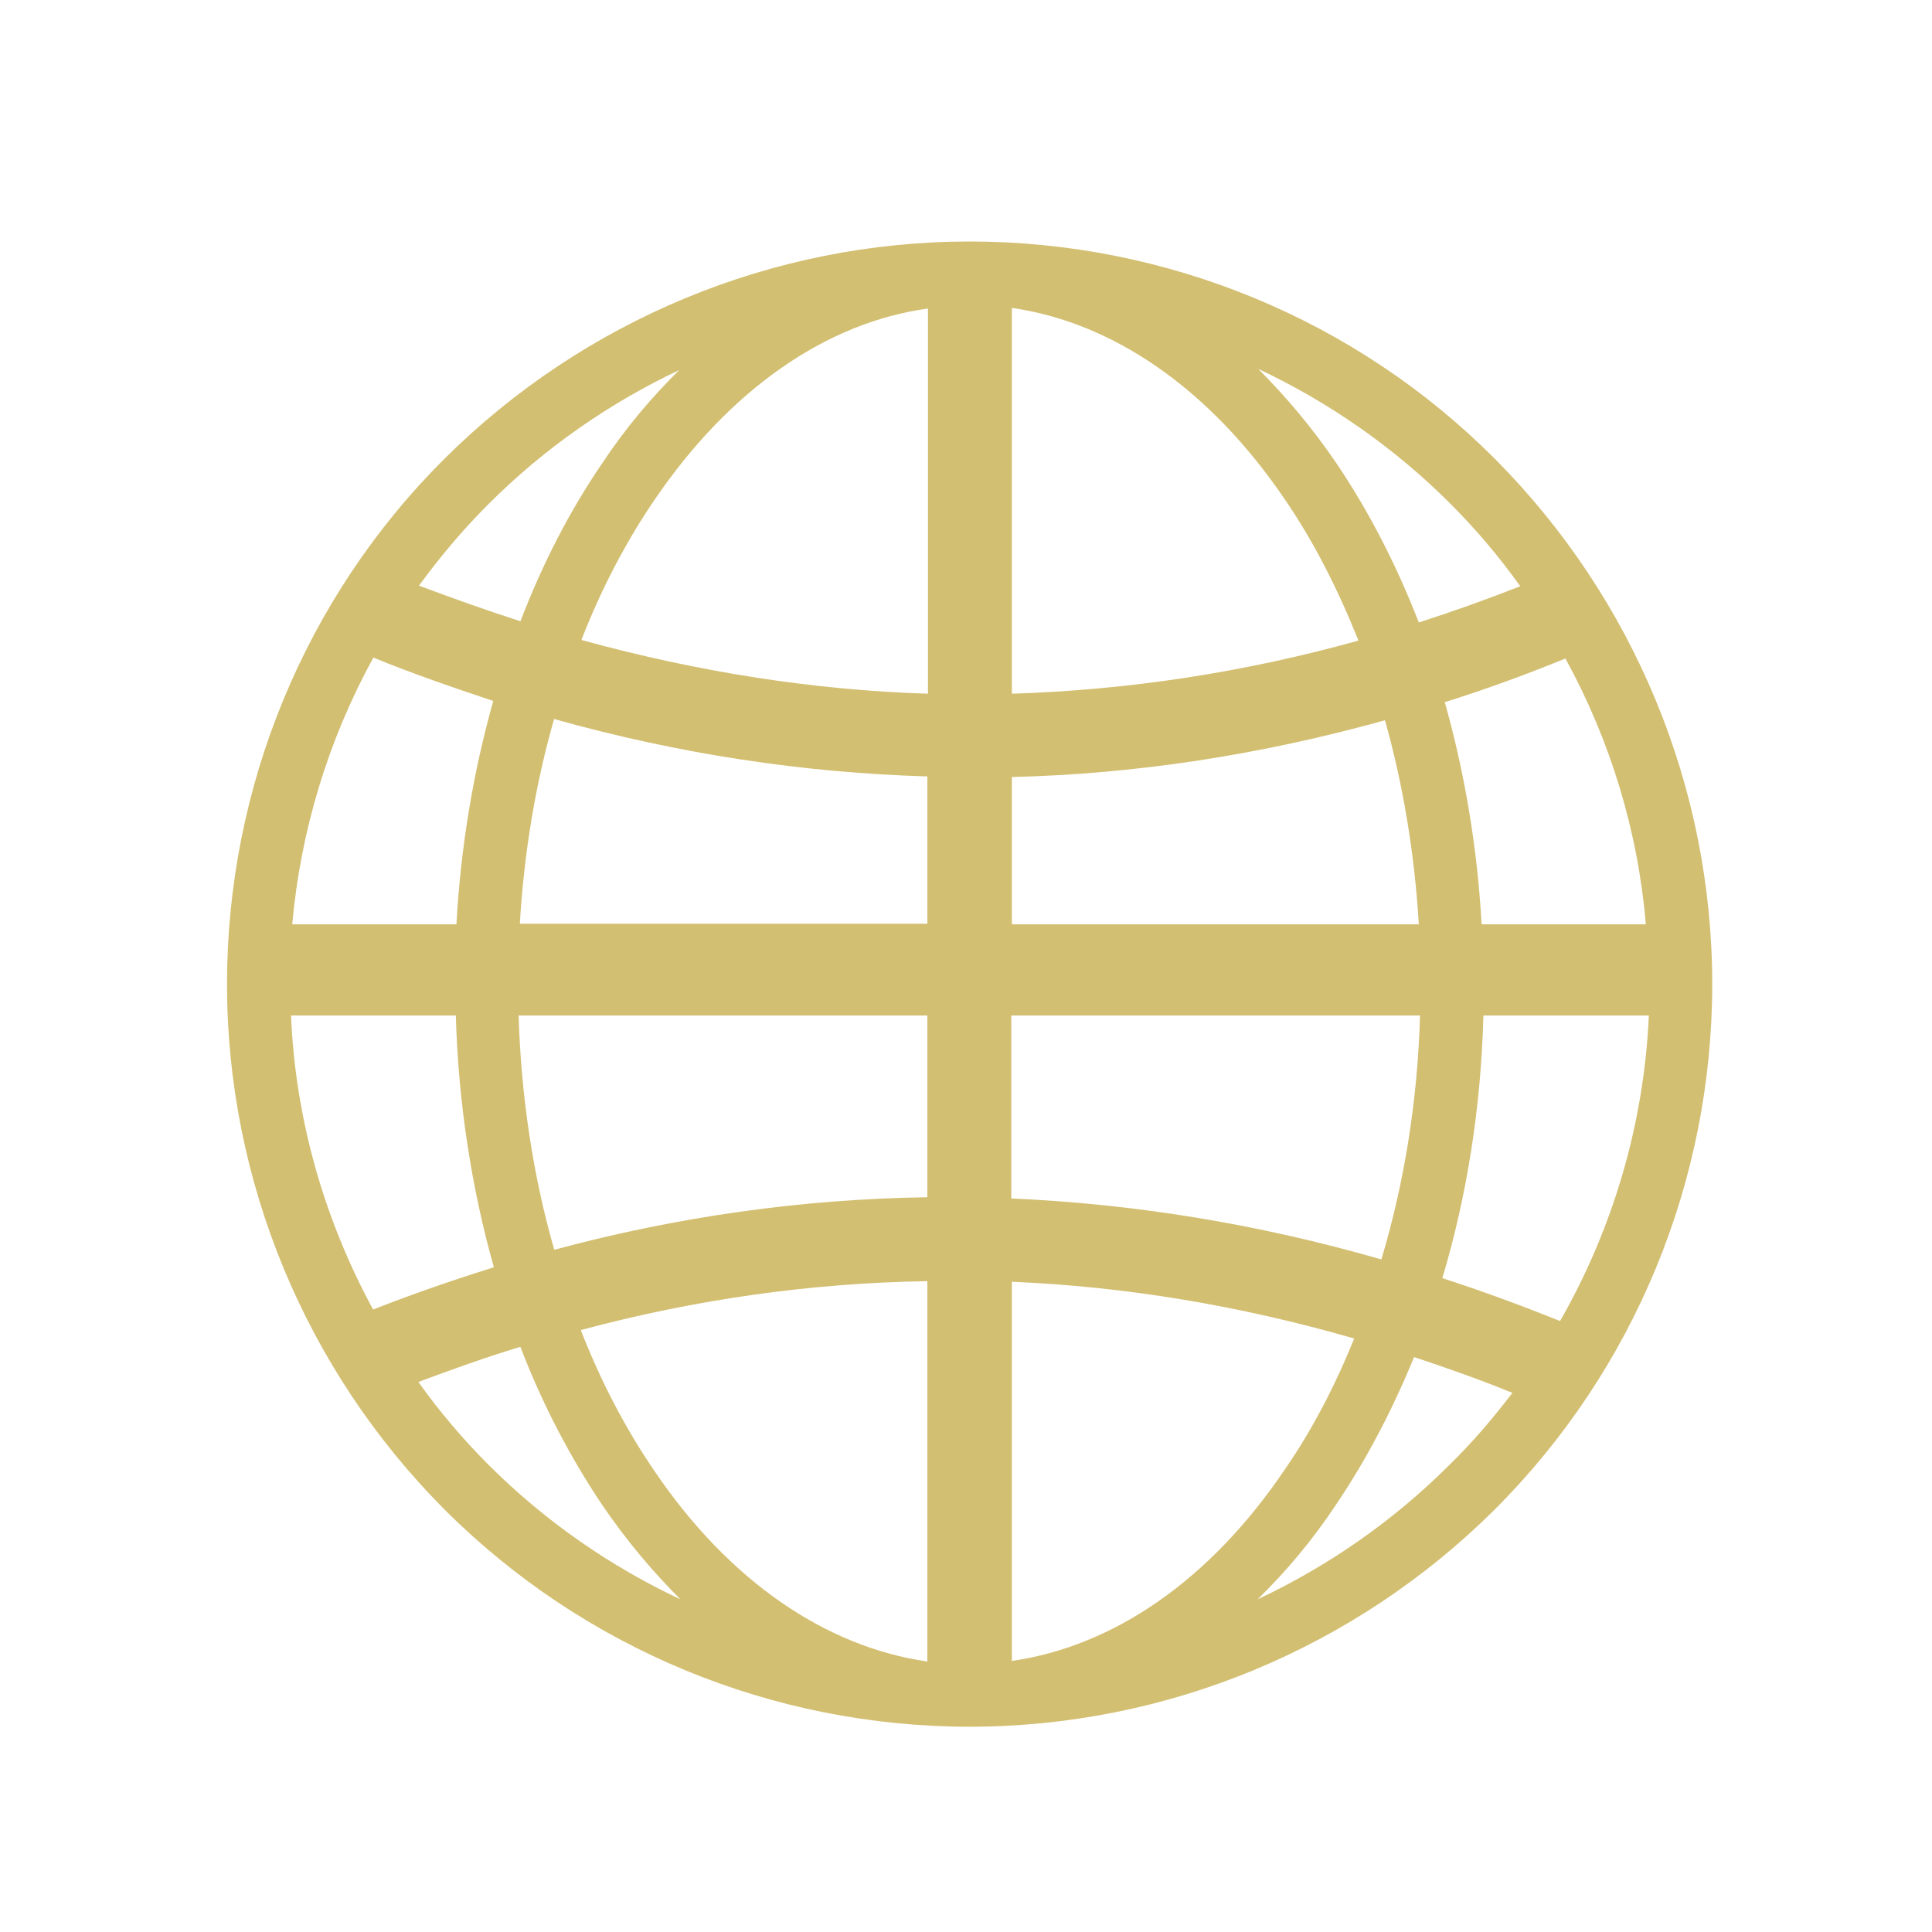 <?xml version="1.0" encoding="UTF-8"?>
<svg id="Layer_1" xmlns="http://www.w3.org/2000/svg" version="1.1" viewBox="0 0 32 32">
  <!-- Generator: Adobe Illustrator 29.5.0, SVG Export Plug-In . SVG Version: 2.1.0 Build 137)  -->
  <defs>
    <style>
      .st0 {
        fill: #d3bf72;
      }
    </style>
  </defs>
  <path class="st0" color-rendering="auto" d="M16.06,4c-3.26,0-6.39,1.3-8.7,3.6s-3.6,5.44-3.6,8.7,1.3,6.39,3.6,8.7c2.31,2.31,5.44,3.6,8.7,3.6s6.39-1.3,8.7-3.6c2.31-2.31,3.6-5.44,3.6-8.7s-1.3-6.39-3.6-8.7-5.44-3.6-8.7-3.6ZM15.37,5.1v6.39c-1.9-.06-3.81-.36-5.74-.89.33-.85.74-1.63,1.21-2.32,1.26-1.85,2.86-2.94,4.53-3.17h0ZM16.76,5.1c1.67.24,3.27,1.33,4.52,3.17.48.7.88,1.49,1.22,2.34-1.9.53-3.82.82-5.74.88v-6.39ZM11.27,6.11c-.47.46-.91.98-1.3,1.57-.54.79-.99,1.67-1.35,2.61-.56-.18-1.12-.38-1.68-.59.35-.48.73-.93,1.15-1.35.93-.93,2.01-1.68,3.18-2.23h0ZM20.84,6.11c1.17.55,2.25,1.3,3.18,2.23.43.43.81.88,1.16,1.37-.56.22-1.12.42-1.68.6-.37-.95-.82-1.83-1.36-2.63-.4-.59-.84-1.11-1.3-1.57h0ZM6.18,10.89c.66.27,1.33.5,1.99.72-.33,1.17-.54,2.42-.61,3.7h-2.72c.14-1.56.6-3.06,1.34-4.41h0ZM25.93,10.91c.74,1.35,1.2,2.85,1.33,4.4h-2.72c-.07-1.27-.28-2.51-.61-3.68.67-.21,1.33-.45,1.99-.72h0ZM9.18,11.91c2.07.58,4.13.89,6.18.95v2.44h-6.75c.07-1.18.26-2.32.57-3.4h0ZM22.94,11.93c.3,1.07.49,2.21.56,3.38h-6.74v-2.44c2.07-.05,4.13-.37,6.18-.94h0ZM4.81,16.82h2.74c.04,1.44.26,2.86.63,4.17-.67.21-1.34.44-2,.7-.81-1.49-1.29-3.16-1.36-4.88h0ZM8.59,16.82h6.77v3.01c-2.07.03-4.14.32-6.18.87-.35-1.22-.55-2.54-.59-3.88ZM16.76,16.82h6.76c-.04,1.41-.26,2.77-.64,4.04-2.05-.59-4.09-.92-6.13-1.01v-3.03ZM24.57,16.82h2.74c-.08,1.79-.59,3.52-1.47,5.06-.65-.26-1.3-.5-1.95-.71.41-1.37.64-2.84.68-4.35h0ZM15.36,21.22v6.3c-1.67-.24-3.28-1.32-4.53-3.17-.47-.69-.88-1.47-1.21-2.32,1.9-.51,3.82-.78,5.74-.81h0ZM16.76,21.23c1.88.08,3.76.39,5.67.94-.32.79-.7,1.52-1.15,2.17-1.25,1.85-2.85,2.93-4.52,3.17v-6.28ZM8.62,22.31c.36.94.82,1.82,1.35,2.61.4.59.84,1.11,1.3,1.57-1.17-.55-2.25-1.3-3.18-2.23-.43-.43-.81-.88-1.16-1.37.56-.21,1.12-.41,1.68-.58h0ZM23.43,22.48c.54.18,1.08.37,1.62.59-.32.42-.66.82-1.04,1.19-.93.93-2.01,1.68-3.18,2.23.47-.46.91-.98,1.3-1.57.5-.74.93-1.56,1.29-2.44h0Z" image-rendering="auto" shape-rendering="auto"/>
</svg>